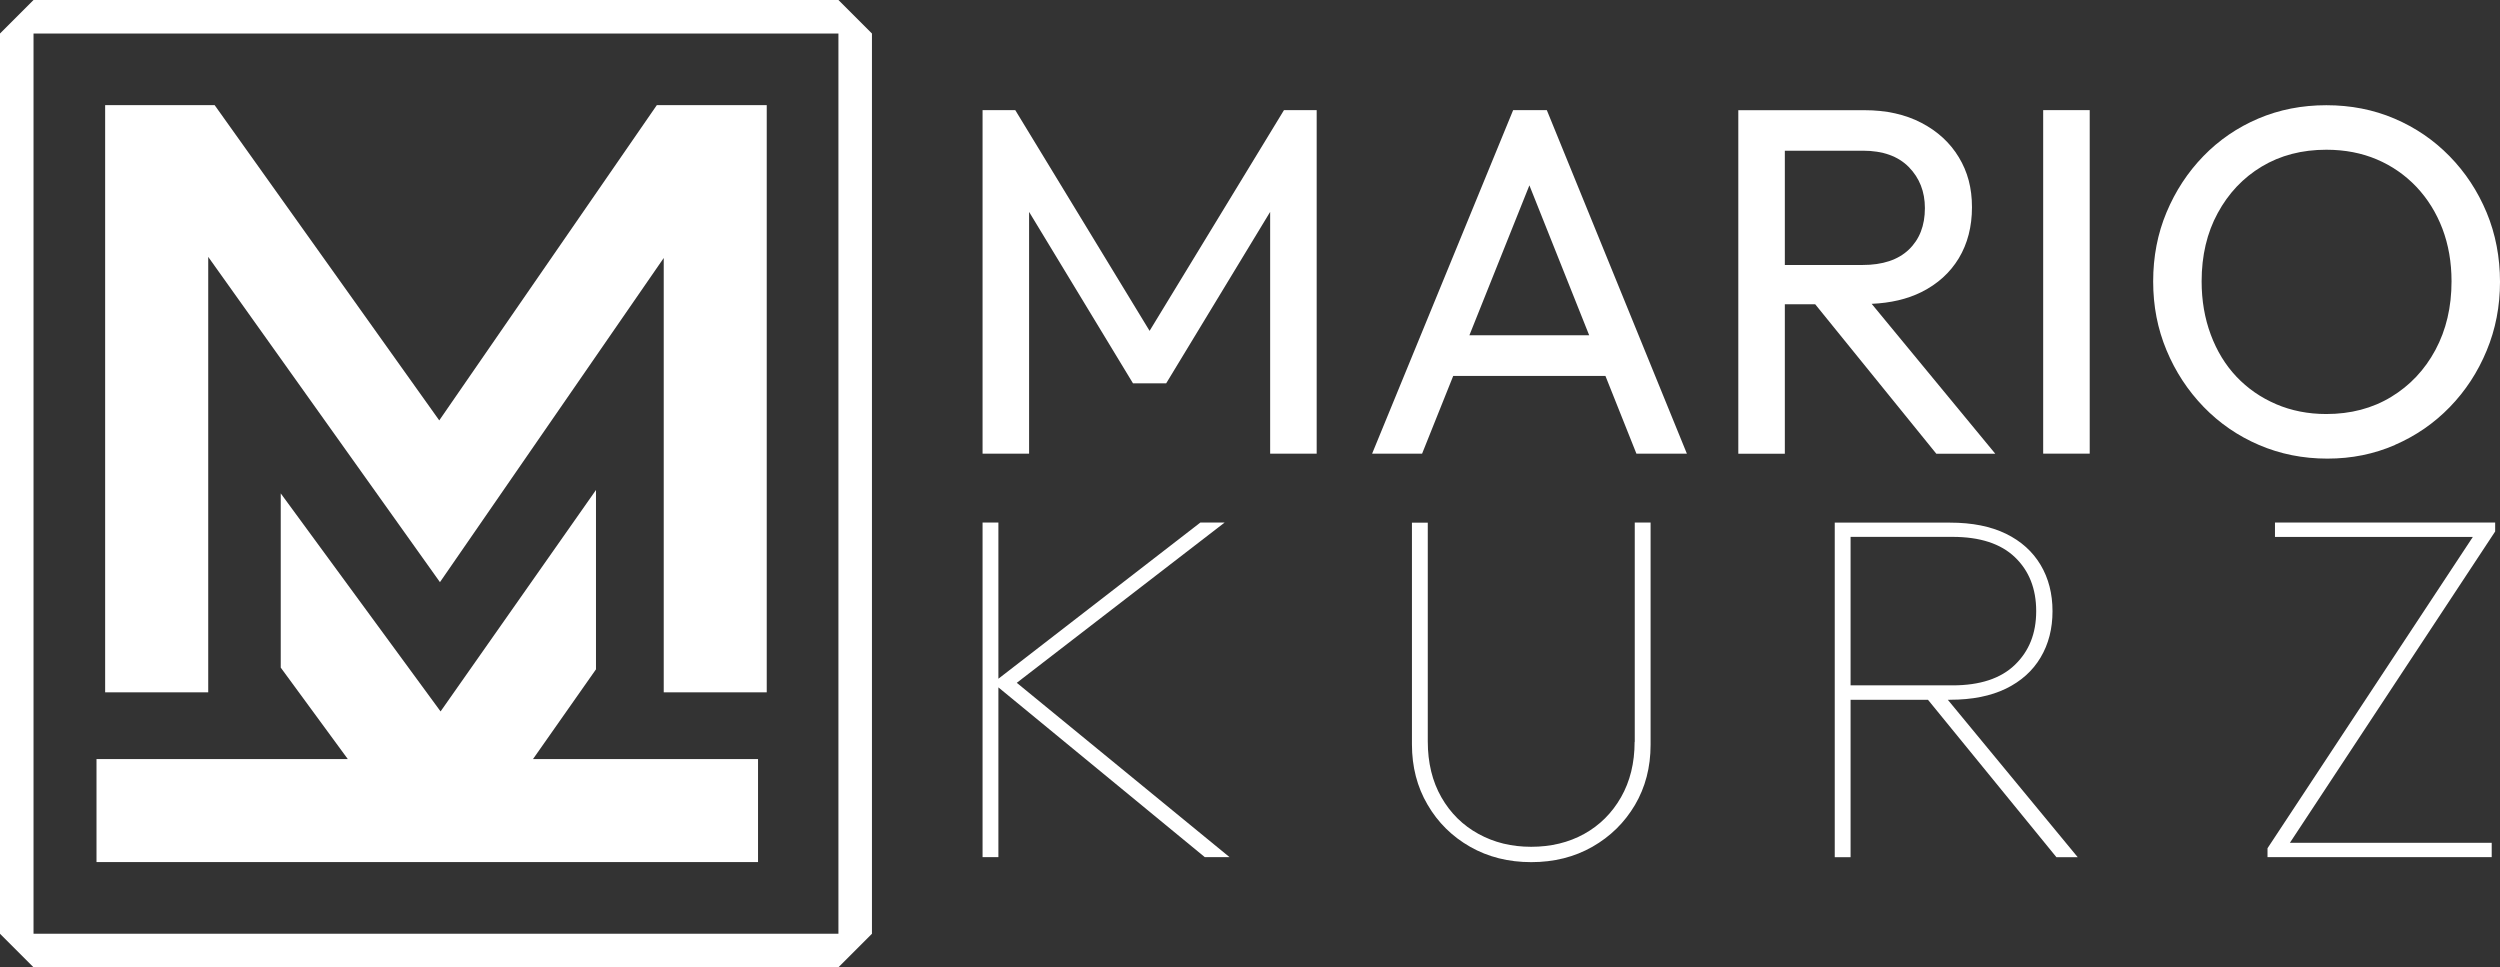 <?xml version="1.0" encoding="UTF-8"?>
<svg id="Ebene_1" data-name="Ebene 1" xmlns="http://www.w3.org/2000/svg" viewBox="0 0 361.63 139.91">
  <rect x="0" y="0" width="361.63" height="139.91" fill="#333333" stroke="none"/>
  <defs>
    <style>
      .cls-1 {
        fill: #fff;
        stroke-width: 0px;
      }
    </style>
  </defs>
  <path class="cls-1" d="M4.85,0L0,4.85v130.22l4.85,4.85h116.43l4.85-4.85V4.85l-4.85-4.85H4.85ZM121.27,135.07H4.85V4.85h116.43v130.22Z"/>
  <polygon class="cls-1" points="30.12 62.84 30.12 37.16 63.64 84.21 96.01 37.32 96.01 63.56 96.01 100.15 110.91 100.15 110.91 41.96 110.91 26.26 110.91 18.42 110.91 15.21 95.01 15.21 63.54 60.81 31.05 15.21 15.21 15.21 15.21 18.67 15.21 39.43 15.21 41.93 15.21 100.15 30.12 100.15 30.12 62.84"/>
  <polygon class="cls-1" points="66.65 124.7 109.65 124.7 109.65 109.8 101.11 109.8 88.2 109.8 77.1 109.8 86.21 96.82 86.21 70.88 63.73 102.91 40.61 71.37 40.61 96.57 50.31 109.8 40.61 109.8 25.7 109.8 13.96 109.8 13.96 124.7 48.44 124.7 66.65 124.7"/>
  <polygon class="cls-1" points="166.29 47.86 146.86 15.93 142.13 15.93 142.13 65.62 148.86 65.62 148.86 30.65 163.89 55.45 168.69 55.45 183.73 30.65 183.73 65.62 190.46 65.62 190.46 15.93 185.73 15.93 166.29 47.86"/>
  <path class="cls-1" d="M218.88,15.93l-20.4,49.69h7.23l4.5-11.24h22.02l4.48,11.24h7.3l-20.26-49.69h-4.87ZM212.55,48.5l8.68-21.69,8.65,21.69h-17.33Z"/>
  <path class="cls-1" d="M288.61,65.62l-17.87-21.67c2.71-.12,5.13-.67,7.2-1.7,2.34-1.17,4.14-2.8,5.41-4.9,1.26-2.1,1.9-4.56,1.9-7.37s-.63-5.13-1.9-7.23c-1.27-2.1-3.07-3.76-5.41-4.98-2.34-1.22-5.08-1.83-8.23-1.83h-18.26v49.69h6.73v-21.62h4.39l17.52,21.62h8.52ZM258.18,38.34v-16.54h11.31c2.86,0,5.07.79,6.62,2.36,1.55,1.58,2.33,3.56,2.33,5.94,0,2.53-.78,4.53-2.33,6.01-1.55,1.48-3.78,2.22-6.69,2.22h-11.24Z"/>
  <rect class="cls-1" x="295.55" y="15.93" width="6.73" height="49.69"/>
  <path class="cls-1" d="M346.42,64.36c3.03-1.31,5.68-3.14,7.95-5.48,2.27-2.34,4.05-5.06,5.33-8.16,1.29-3.1,1.93-6.42,1.93-9.95s-.64-6.92-1.93-10.02c-1.29-3.1-3.08-5.82-5.37-8.16-2.29-2.34-4.95-4.15-7.98-5.44-3.03-1.29-6.31-1.93-9.84-1.93s-6.81.64-9.84,1.93c-3.03,1.29-5.68,3.1-7.95,5.44-2.27,2.34-4.04,5.05-5.33,8.13-1.29,3.08-1.93,6.41-1.93,9.99s.64,6.85,1.93,9.95c1.29,3.1,3.08,5.83,5.37,8.2,2.29,2.36,4.96,4.2,8.02,5.51,3.05,1.31,6.35,1.97,9.88,1.97s6.74-.66,9.77-1.97ZM329.24,58.46c-2.22-.95-4.13-2.28-5.73-3.97-1.6-1.69-2.84-3.72-3.72-6.09-.88-2.36-1.32-4.93-1.32-7.7,0-3.72.77-7.02,2.33-9.88,1.55-2.86,3.67-5.11,6.37-6.73,2.7-1.62,5.81-2.43,9.34-2.43,2.67,0,5.11.47,7.3,1.4,2.19.93,4.1,2.26,5.73,3.97,1.62,1.72,2.88,3.74,3.76,6.05.88,2.32,1.32,4.86,1.32,7.62,0,3.72-.78,7.03-2.33,9.92-1.55,2.89-3.69,5.15-6.41,6.8-2.72,1.65-5.85,2.47-9.38,2.47-2.63,0-5.05-.48-7.27-1.43Z"/>
  <polygon class="cls-1" points="177.14 75.59 173.63 75.59 144.42 98.18 144.42 75.59 142.13 75.59 142.13 123.99 144.42 123.99 144.42 99.43 174.28 123.99 177.86 123.99 147.08 98.77 177.14 75.59"/>
  <path class="cls-1" d="M236.45,107.31c0,3.05-.66,5.73-1.97,8.02-1.31,2.29-3.09,4.06-5.33,5.3-2.24,1.24-4.8,1.86-7.66,1.86s-5.36-.62-7.62-1.86c-2.27-1.24-4.06-3.01-5.37-5.3-1.31-2.29-1.97-4.99-1.97-8.09v-31.64h-2.29v32.07c0,3.25.75,6.16,2.26,8.73,1.5,2.58,3.56,4.61,6.16,6.09,2.6,1.48,5.55,2.22,8.84,2.22s6.24-.74,8.84-2.22c2.6-1.48,4.65-3.5,6.16-6.05,1.5-2.55,2.26-5.45,2.26-8.7v-32.15h-2.29v31.72Z"/>
  <path class="cls-1" d="M282.08,101.22c3.2,0,5.89-.54,8.09-1.61,2.19-1.07,3.87-2.58,5.01-4.51,1.15-1.93,1.72-4.16,1.72-6.69s-.57-4.76-1.72-6.69-2.82-3.44-5.01-4.51c-2.2-1.07-4.89-1.61-8.09-1.61h-16.68v48.4h2.29v-22.77h11.2l18.58,22.77h3.08l-18.79-22.77h.32ZM267.69,99.14v-21.48h14.75c3.96,0,6.97.98,9.02,2.94,2.05,1.96,3.08,4.56,3.08,7.8s-1.03,5.79-3.08,7.77c-2.05,1.98-5.06,2.97-9.02,2.97h-14.75Z"/>
  <polygon class="cls-1" points="329.08 77.67 357.7 77.67 328 122.7 328 123.99 360.43 123.99 360.43 121.91 331.24 121.91 360.93 76.88 360.93 75.59 329.08 75.59 329.08 77.67"/>
</svg>
